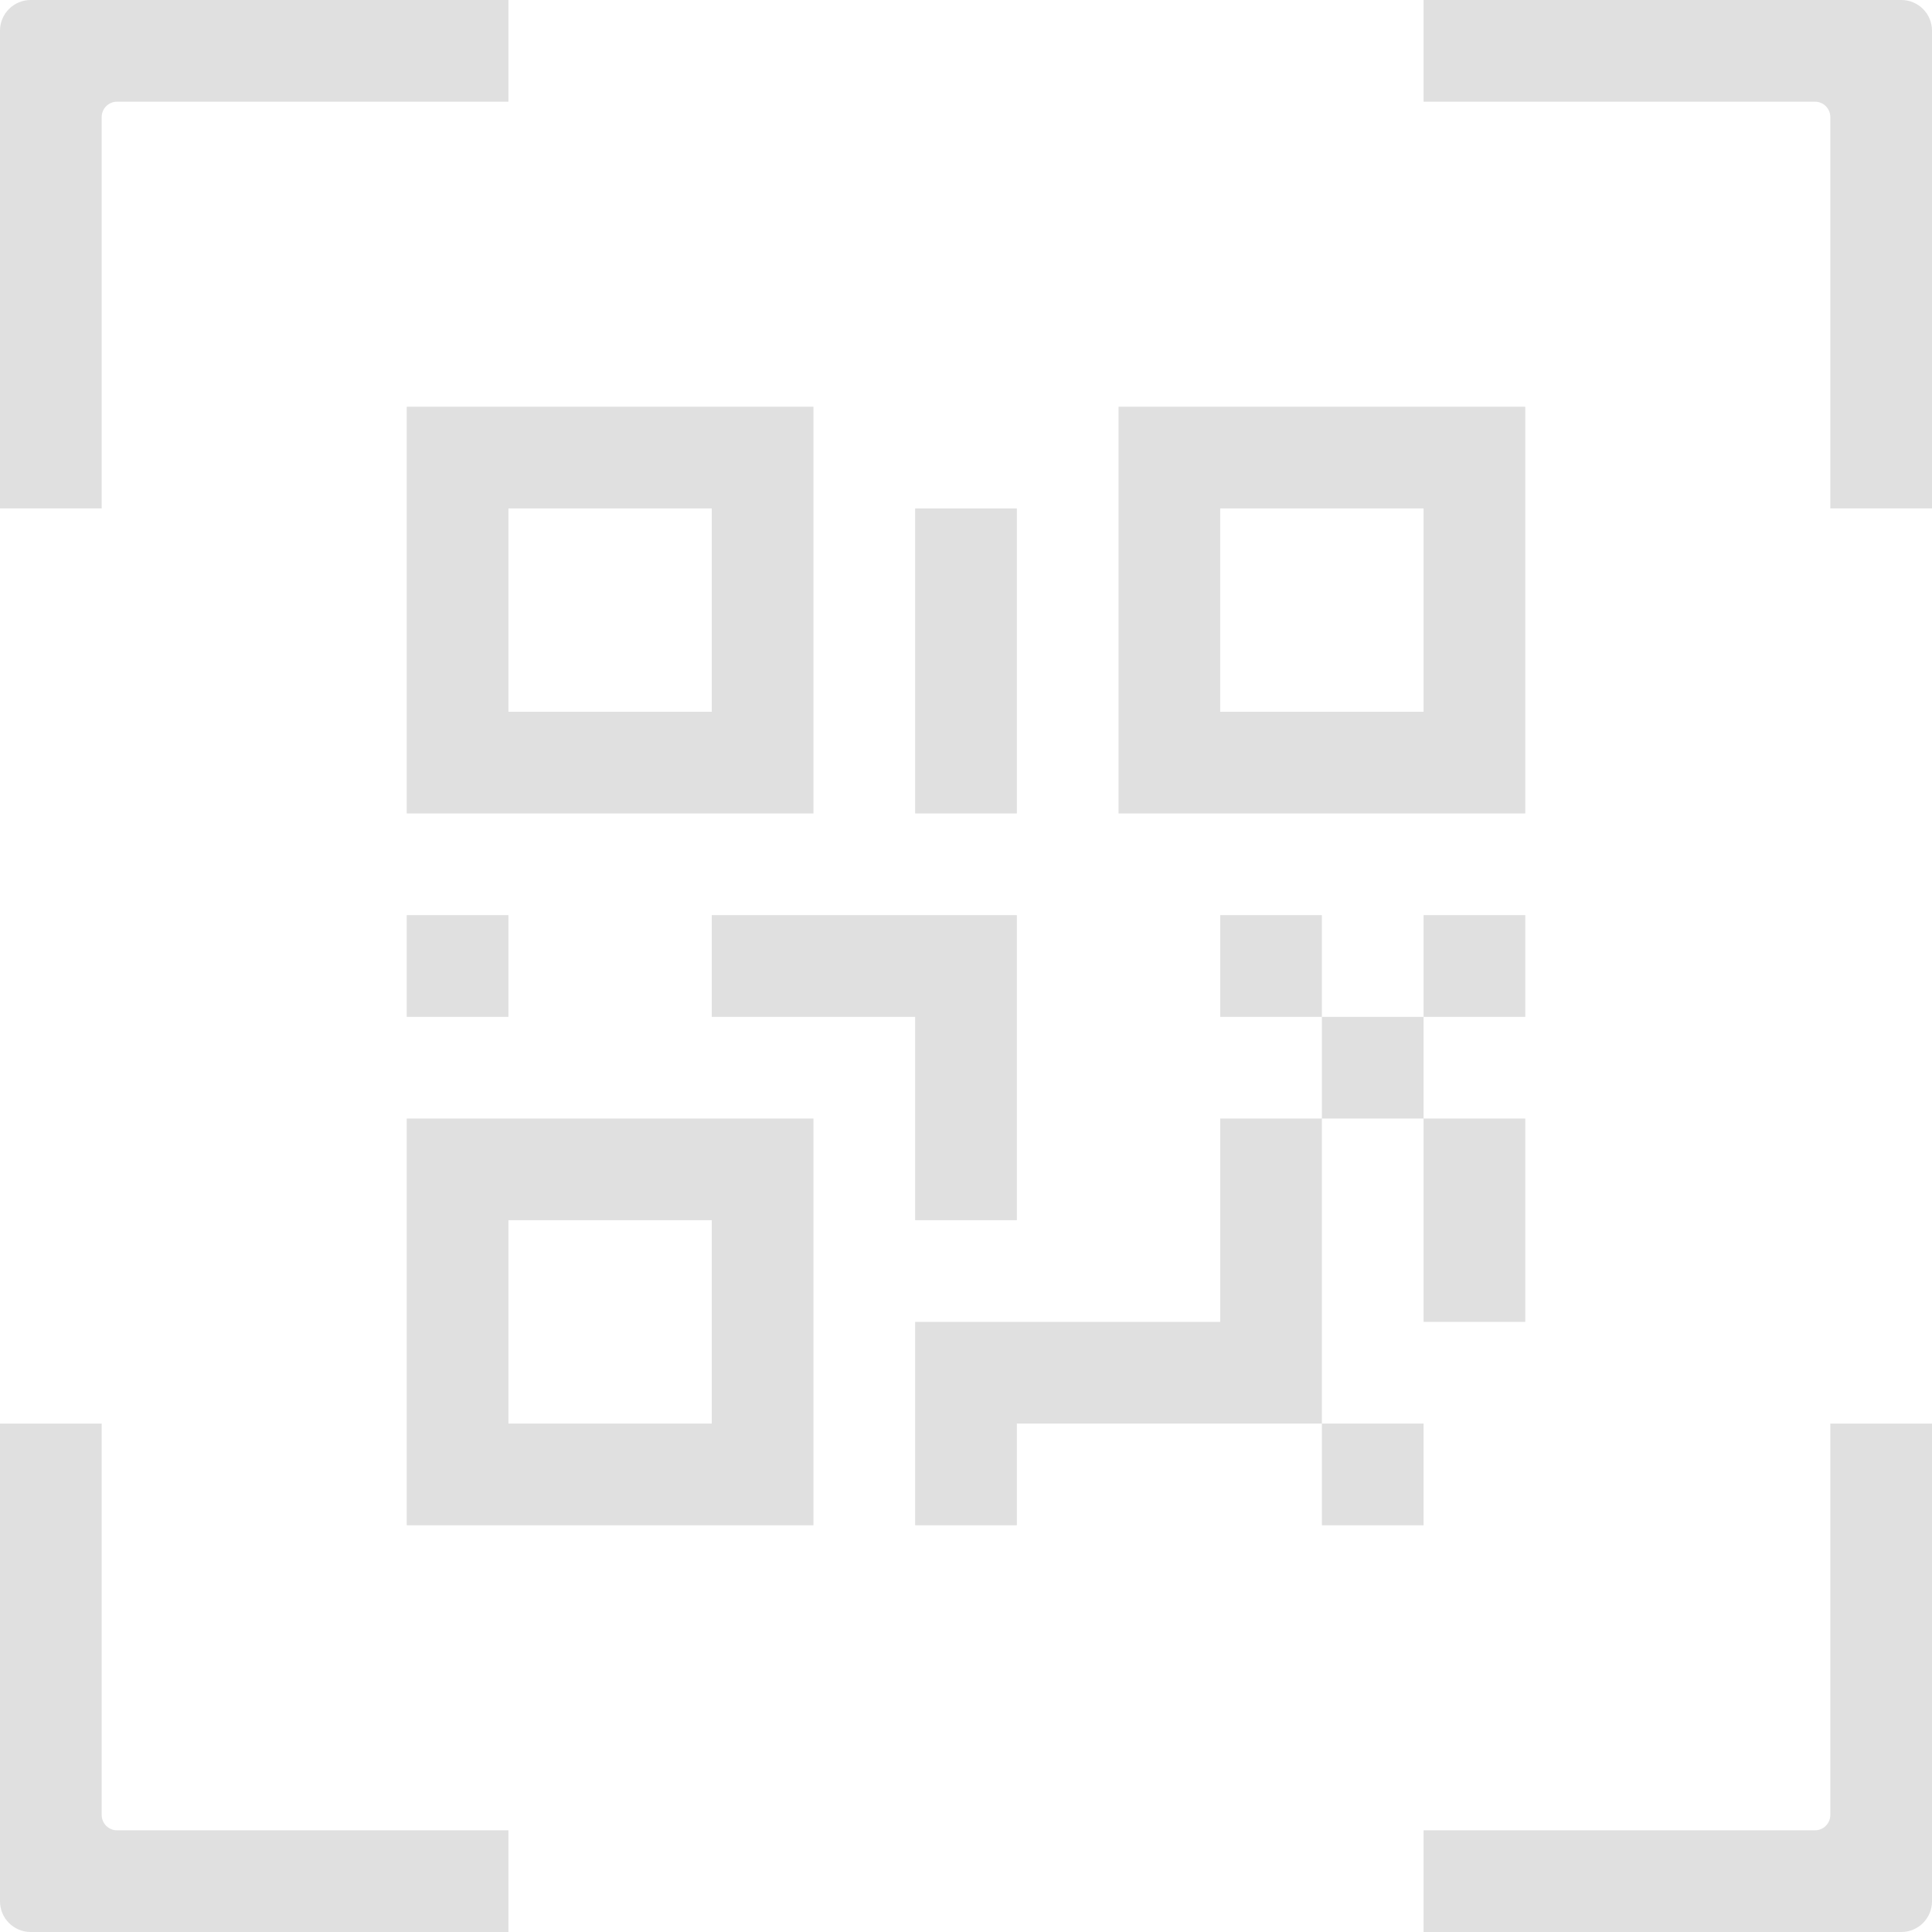 <svg width="63" height="63" viewBox="0 0 63 63" fill="none" xmlns="http://www.w3.org/2000/svg">
<path d="M0 1C0 0.448 0.448 0 1 0H16.579V3.316H3.816C3.54 3.316 3.316 3.54 3.316 3.816V16.579H0V1Z" fill="#E0E0E0"/>
<path d="M3.316 59.184C3.316 59.46 3.54 59.684 3.816 59.684H16.579V63H1C0.448 63 0 62.552 0 62V46.421H3.316V59.184Z" fill="#E0E0E0"/>
<path d="M63 1C63 0.448 62.552 0 62 0H46.421V3.316H59.184C59.46 3.316 59.684 3.54 59.684 3.816V16.579H63V1Z" fill="#E0E0E0"/>
<path d="M46.421 59.684H59.184C59.46 59.684 59.684 59.46 59.684 59.184V46.421H63V62C63 62.552 62.552 63 62 63H46.421V59.684Z" fill="#E0E0E0"/>
<path fill-rule="evenodd" clip-rule="evenodd" d="M13.263 36.474H26.526V49.737H13.263V36.474ZM16.579 39.789H23.21V46.421H16.579V39.789Z" fill="#E0E0E0"/>
<path fill-rule="evenodd" clip-rule="evenodd" d="M49.737 13.263H36.474V26.526H49.737V13.263ZM46.421 16.579H39.789V23.21H46.421V16.579Z" fill="#E0E0E0"/>
<path fill-rule="evenodd" clip-rule="evenodd" d="M13.263 13.263H26.526V26.526H13.263V13.263ZM16.579 16.579H23.21V23.21H16.579V16.579Z" fill="#E0E0E0"/>
<path d="M29.842 16.579H33.158V26.526H29.842V16.579Z" fill="#E0E0E0"/>
<path d="M29.842 39.789H33.158V29.842H23.21V33.158H29.842V39.789Z" fill="#E0E0E0"/>
<path d="M13.263 29.842H16.579V33.158H13.263V29.842Z" fill="#E0E0E0"/>
<path d="M43.105 29.842H39.789V33.158H43.105V36.474H39.789V43.105H29.842V49.737H33.158V46.421H43.105V49.737H46.421V46.421H43.105V36.474H46.421V43.105H49.737V36.474H46.421V33.158H49.737V29.842H46.421V33.158H43.105V29.842Z" fill="#E0E0E0"/>
</svg>
